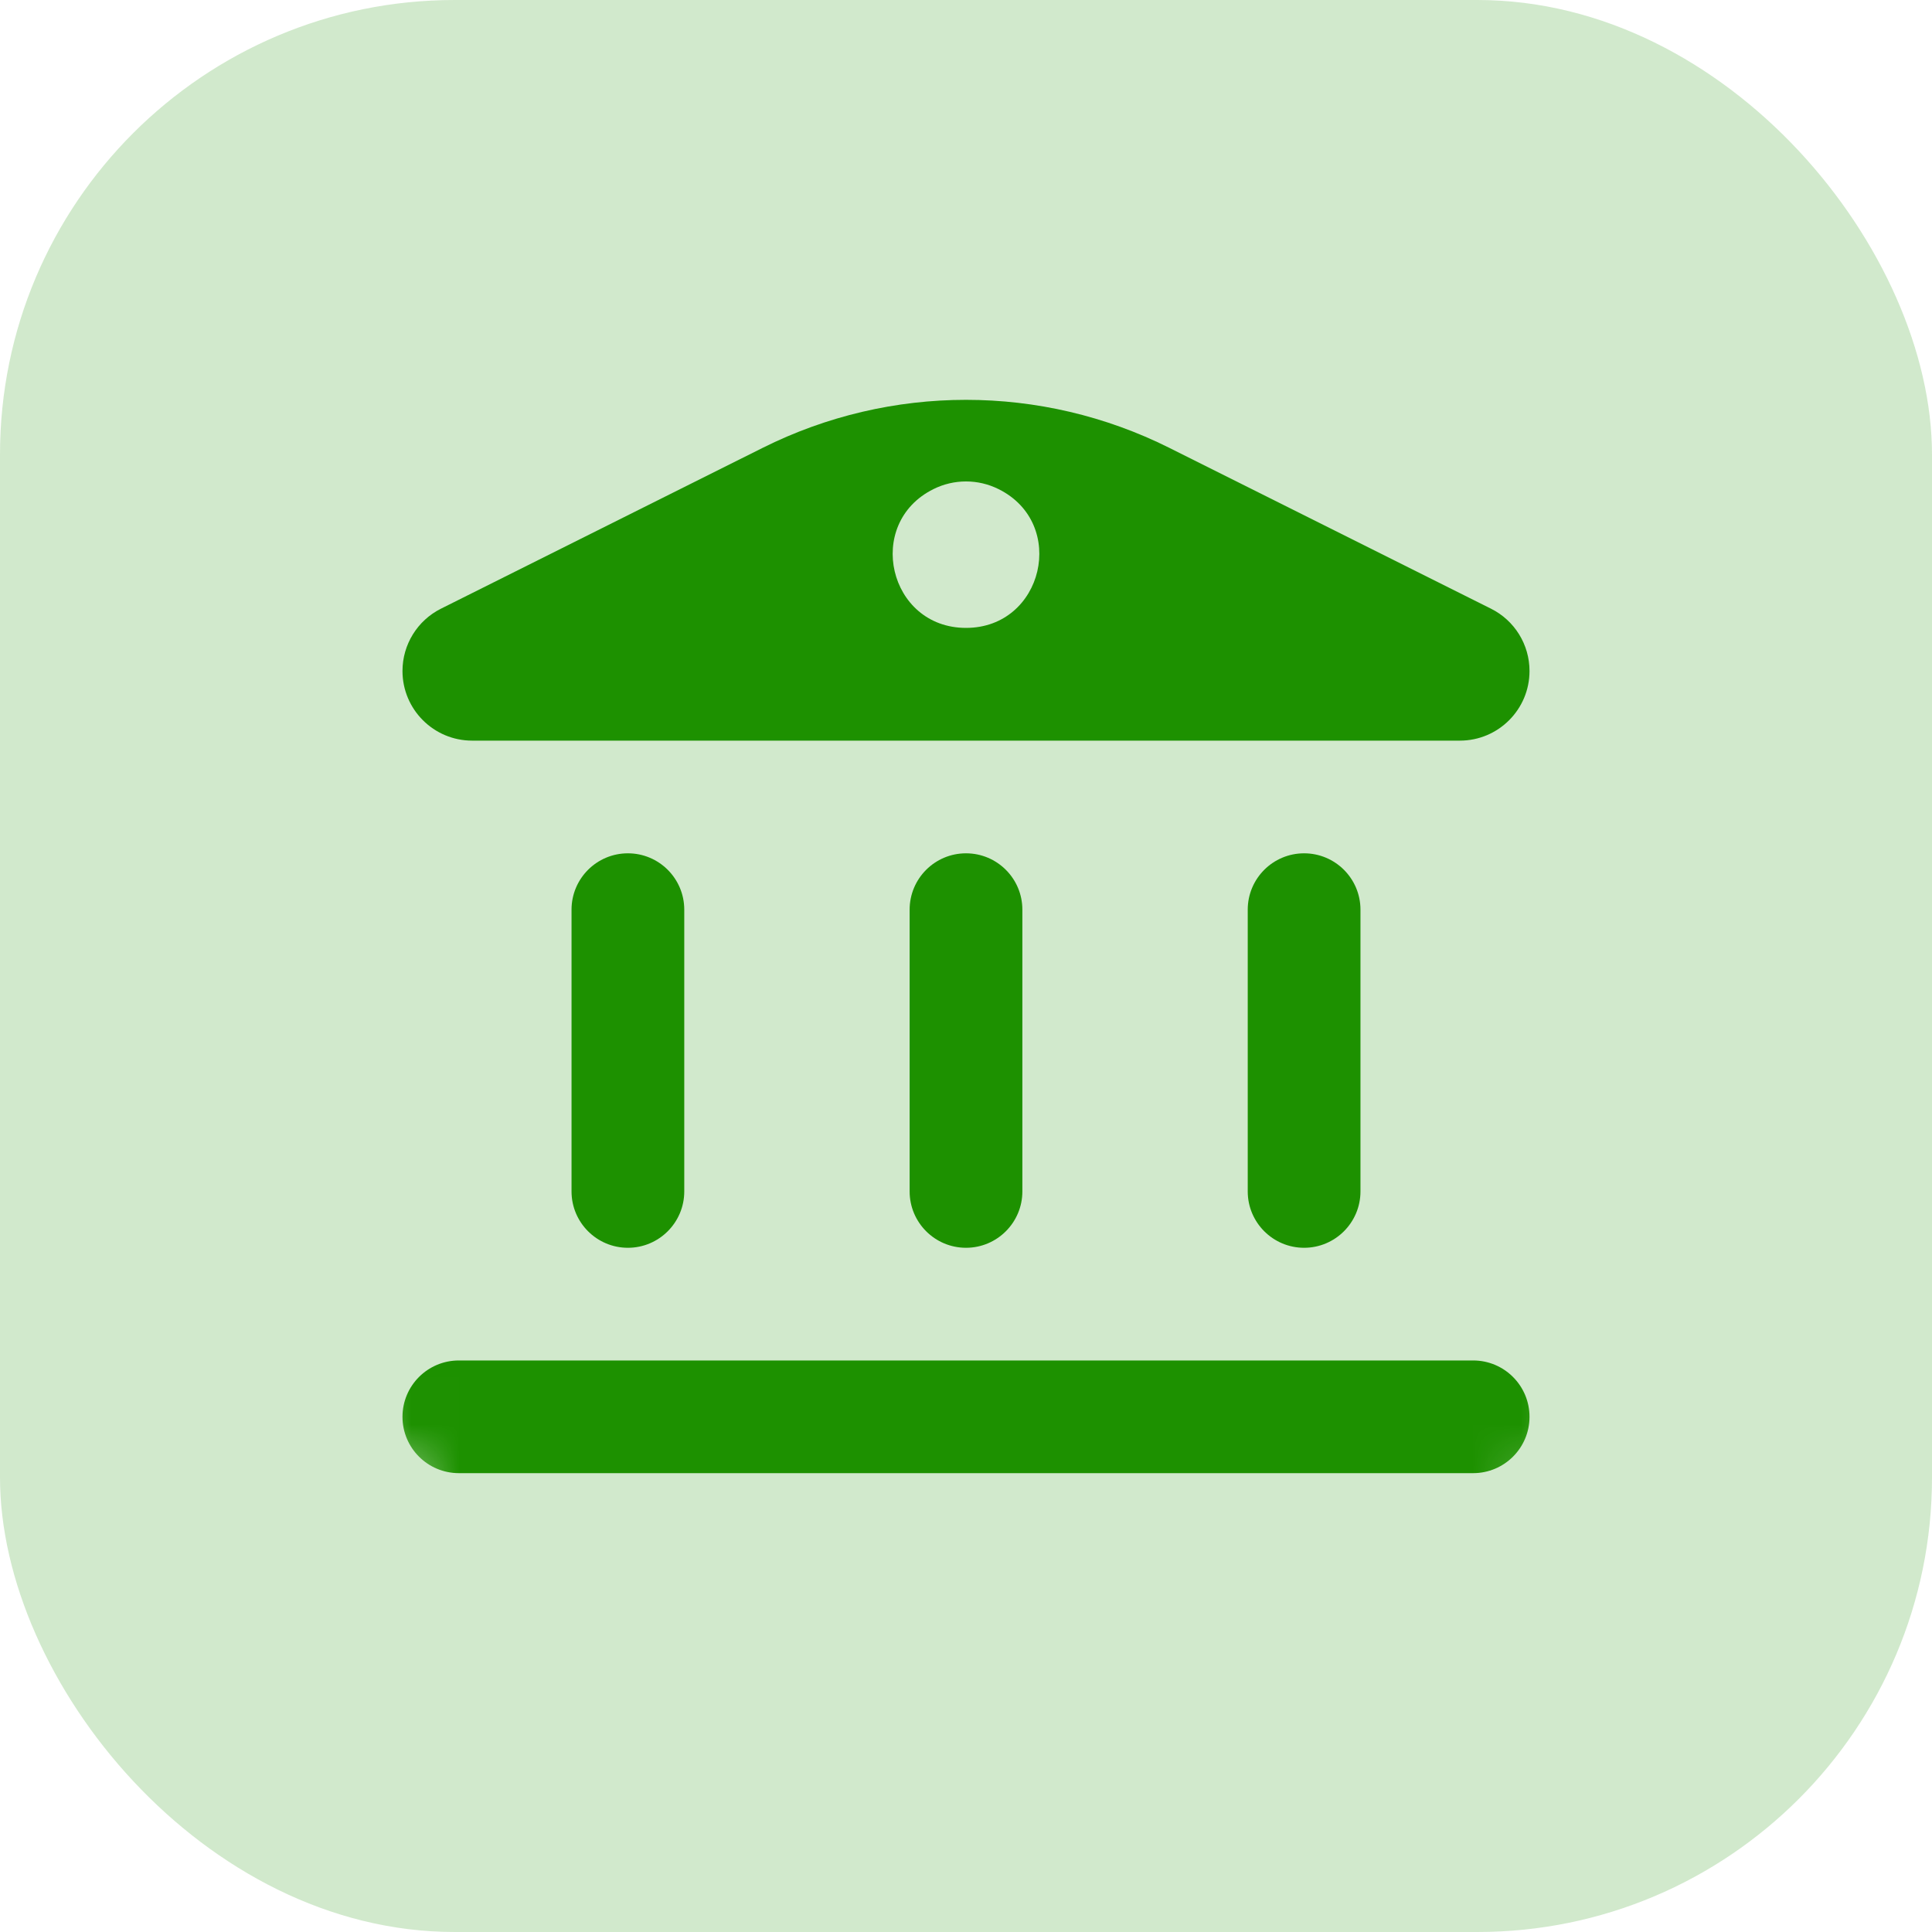 <svg width="40" height="40" viewBox="0 0 40 40" fill="none" xmlns="http://www.w3.org/2000/svg">
<rect width="40" height="40" rx="9.412" fill="#1D9100" fill-opacity="0.2"/>
<mask id="mask0_307_23" style="mask-type:alpha" maskUnits="userSpaceOnUse" x="6" y="6" width="28" height="28">
<rect x="6" y="6" width="28" height="28" rx="9.412" fill="#1D9100"/>
</mask>
<g mask="url(#mask0_307_23)">
<path d="M13 25.834C12.356 25.834 11.833 25.311 11.833 24.667V18.834C11.833 18.189 12.356 17.667 13 17.667V17.667C13.644 17.667 14.167 18.189 14.167 18.834V24.667C14.167 25.311 13.644 25.834 13 25.834V25.834ZM20 25.834C19.356 25.834 18.833 25.311 18.833 24.667V18.834C18.833 18.189 19.356 17.667 20 17.667V17.667C20.644 17.667 21.167 18.189 21.167 18.834V24.667C21.167 25.311 20.644 25.834 20 25.834V25.834ZM9.5 30.5C8.856 30.5 8.333 29.978 8.333 29.334V29.334C8.333 28.689 8.856 28.167 9.5 28.167H30.5C31.144 28.167 31.667 28.689 31.667 29.334V29.334C31.667 29.978 31.144 30.5 30.5 30.5H9.5ZM27 25.834C26.356 25.834 25.833 25.311 25.833 24.667V18.834C25.833 18.189 26.356 17.667 27 17.667V17.667C27.644 17.667 28.167 18.189 28.167 18.834V24.667C28.167 25.311 27.644 25.834 27 25.834V25.834ZM9.775 15.334C8.979 15.334 8.333 14.688 8.333 13.892V13.892C8.333 13.345 8.642 12.846 9.13 12.602L15.791 9.272C18.441 7.947 21.559 7.947 24.209 9.272L30.869 12.602C31.358 12.846 31.667 13.345 31.667 13.892V13.892C31.667 14.688 31.021 15.334 30.225 15.334H9.775ZM19.327 10.126C17.891 10.837 18.397 13 20 13V13C21.603 13 22.109 10.837 20.673 10.126V10.126C20.249 9.915 19.751 9.915 19.327 10.126V10.126Z" fill="#1D9100"/>
</g>
</svg>
